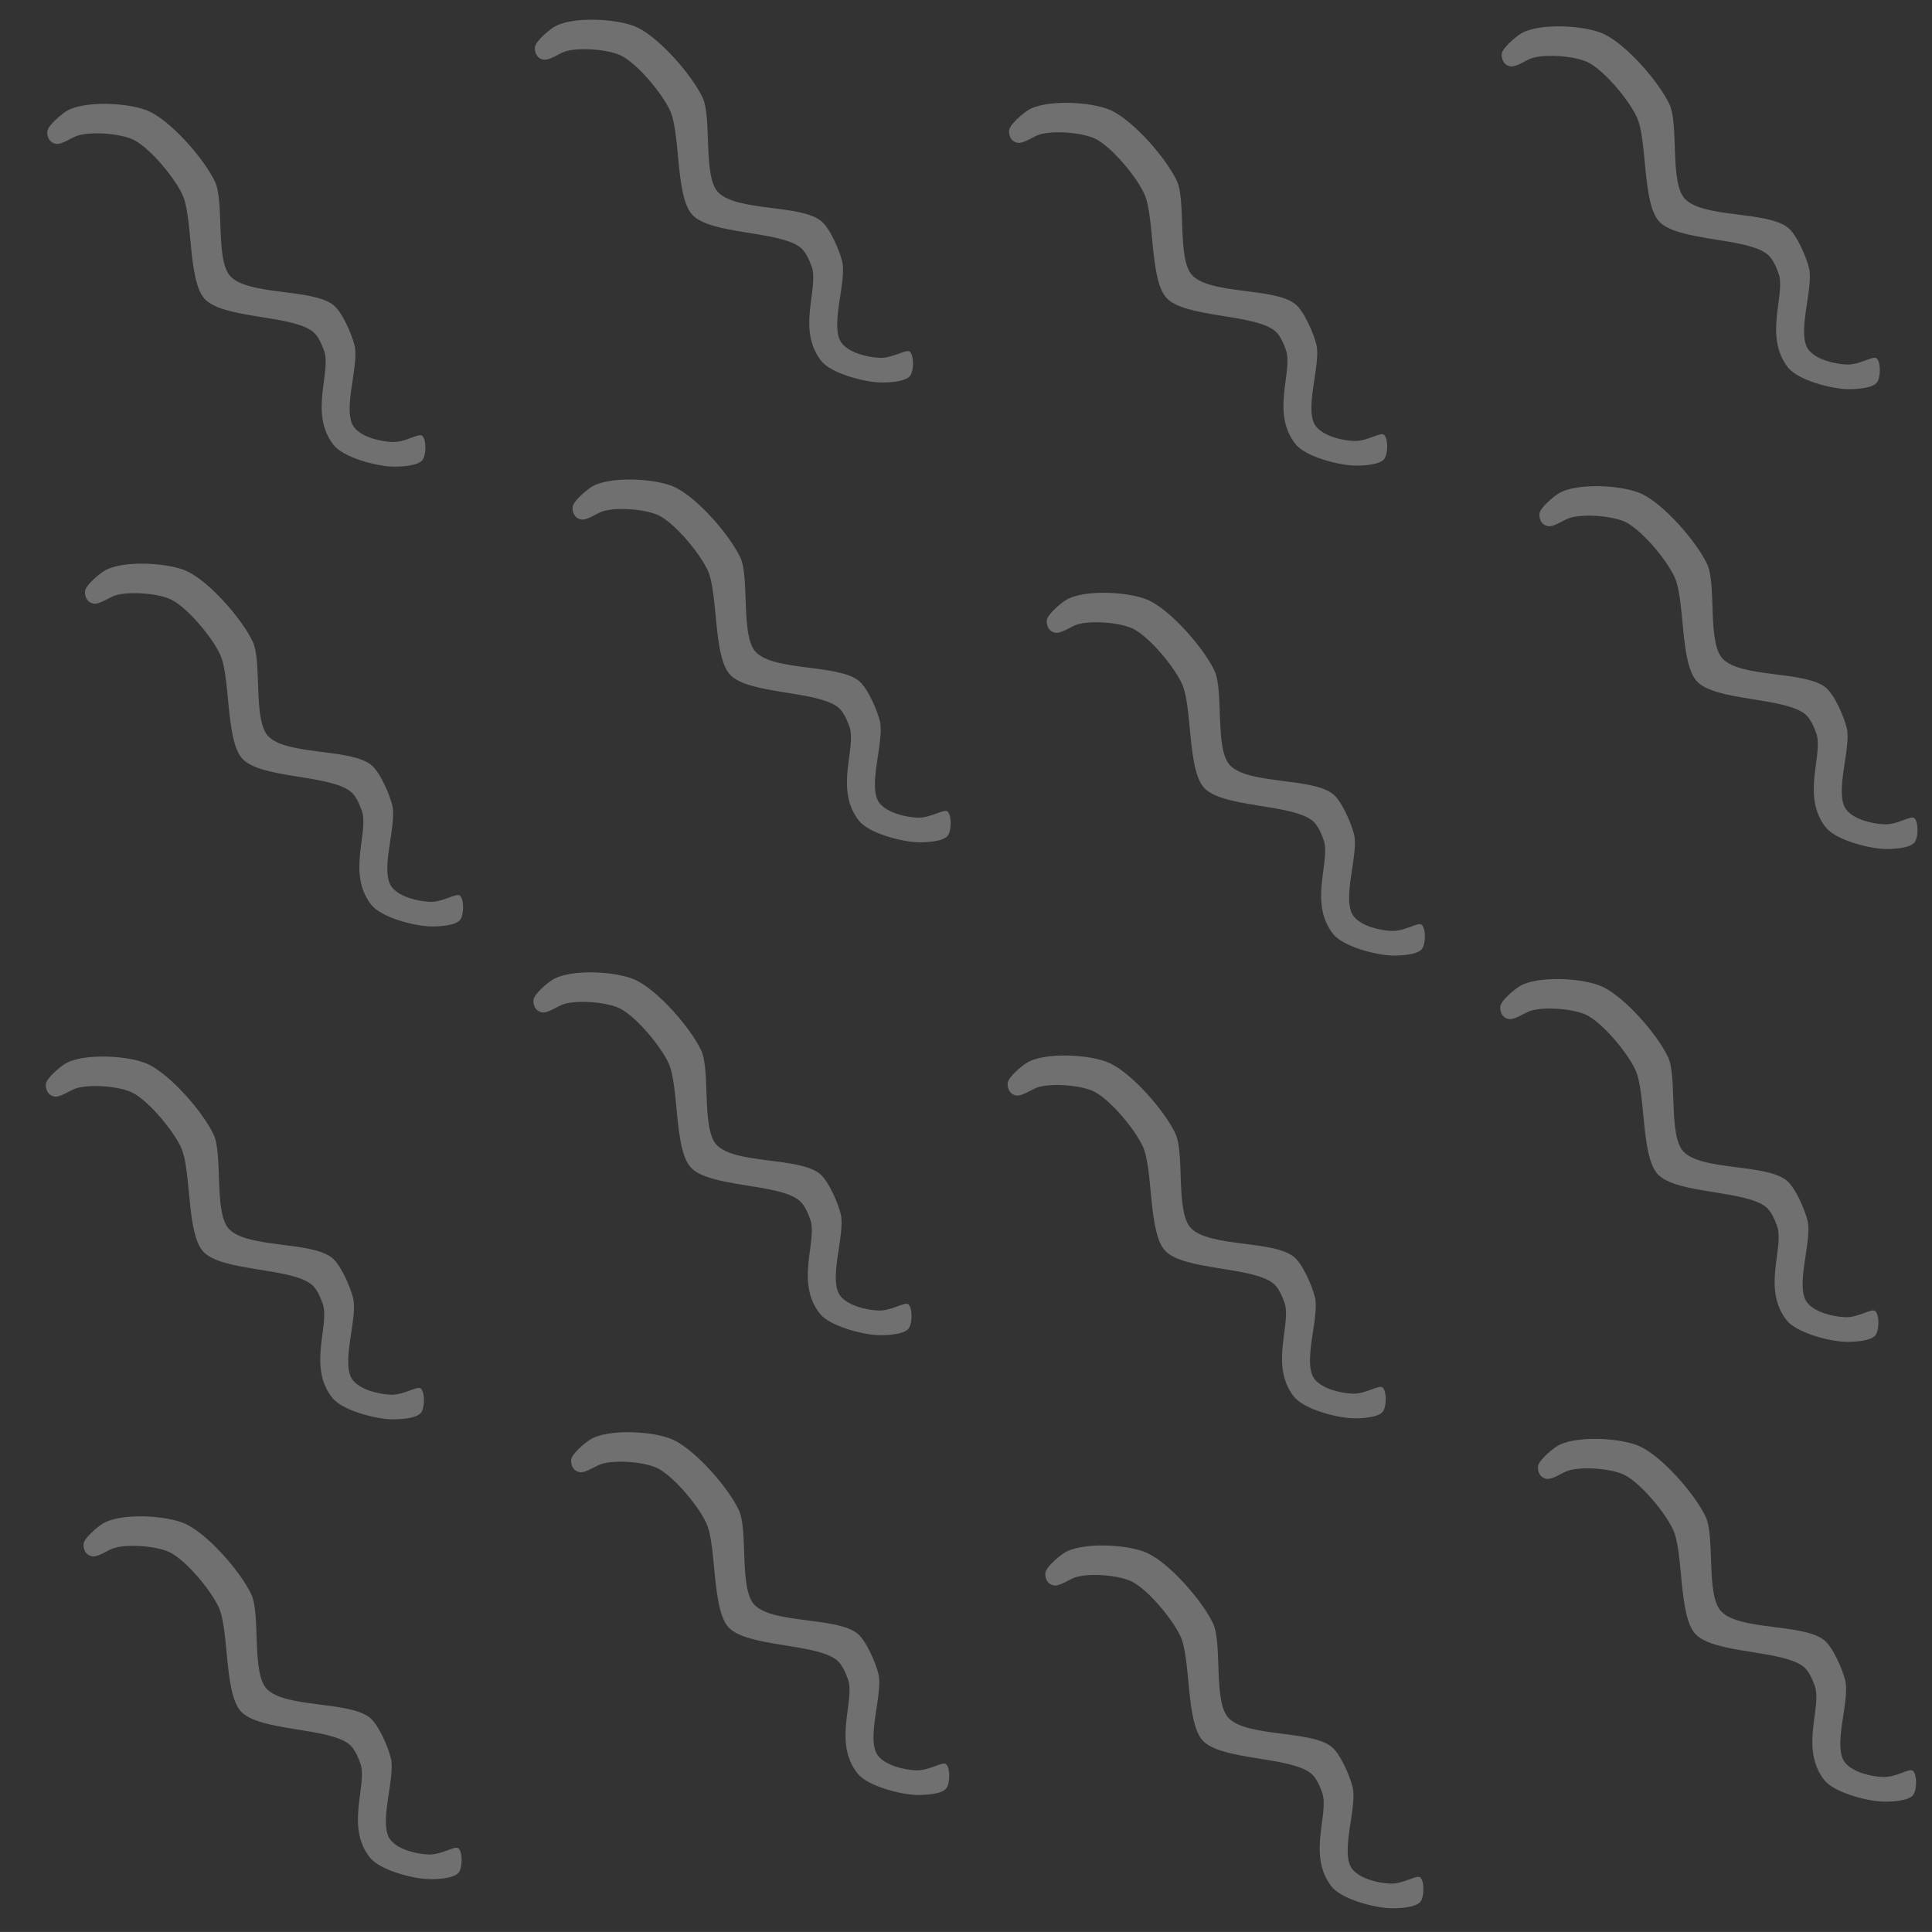 <?xml version="1.0" encoding="utf-8"?>
<!-- Generator: Adobe Illustrator 17.0.0, SVG Export Plug-In . SVG Version: 6.00 Build 0)  -->
<!DOCTYPE svg PUBLIC "-//W3C//DTD SVG 1.1//EN" "http://www.w3.org/Graphics/SVG/1.1/DTD/svg11.dtd">
<svg version="1.1" id="Layer_1" xmlns="http://www.w3.org/2000/svg" xmlns:xlink="http://www.w3.org/1999/xlink" x="0px" y="0px"
	 width="256.307px" height="256.299px" viewBox="0 0 256.307 256.299" enable-background="new 0 0 256.307 256.299"
	 xml:space="preserve">
<rect x="0" y="0" width="256.307" height="256.299" fill="#333333" stroke="none"/>
<path opacity="0.3" fill="#FDFDFE" d="M70.973,6.208c0.164-0.799,1.755-2.12,2.435-2.569c2.323-1.532,8.619-1.196,11.132,0
	c2.989,1.423,7.256,6.32,8.67,9.313c1.261,2.667,0.026,10.363,2.034,12.524c2.422,2.606,10.941,1.609,13.702,3.854
	c1.17,0.951,2.425,3.887,2.783,5.352c0.648,2.652-1.764,8.836,0,10.918c1.052,1.242,3.347,1.799,4.973,1.873
	c1.766,0.08,3.565-1.257,4.019-0.803c0.568,0.568,0.505,2.587,0,3.211c-0.646,0.798-2.992,0.892-4.019,0.856
	c-2.128-0.075-6.438-1.192-7.756-2.863c-3.292-4.175-0.273-9.689-1.26-12.481c-0.297-0.84-0.777-1.971-1.469-2.532
	c-2.802-2.274-11.981-1.709-14.397-4.389c-2.226-2.468-1.531-10.827-2.944-13.835c-1.061-2.258-4.095-5.91-6.262-7.145
	c-1.68-0.957-5.876-1.264-7.707-0.642c-0.706,0.24-2.047,1.19-2.783,1.07C70.97,7.733,70.908,6.522,70.973,6.208z"/>
<path opacity="0.3" fill="#FDFDFE" d="M133.88,17.235c0.164-0.799,1.755-2.12,2.435-2.569c2.323-1.532,8.619-1.196,11.132,0
	c2.989,1.423,7.256,6.32,8.67,9.313c1.261,2.667,0.026,10.363,2.034,12.524c2.422,2.606,10.941,1.609,13.702,3.854
	c1.17,0.951,2.425,3.887,2.783,5.352c0.648,2.652-1.764,8.836,0,10.918c1.052,1.242,3.347,1.799,4.973,1.873
	c1.766,0.08,3.565-1.257,4.019-0.803c0.568,0.568,0.505,2.587,0,3.211c-0.646,0.798-2.992,0.892-4.019,0.856
	c-2.128-0.075-6.438-1.192-7.756-2.863c-3.292-4.175-0.273-9.689-1.26-12.481c-0.297-0.84-0.777-1.971-1.469-2.532
	c-2.802-2.274-11.981-1.709-14.397-4.389c-2.226-2.468-1.531-10.827-2.944-13.835c-1.061-2.258-4.095-5.91-6.262-7.145
	c-1.68-0.957-5.876-1.264-7.707-0.642c-0.706,0.24-2.047,1.19-2.783,1.07C133.877,18.761,133.816,17.55,133.88,17.235z"/>
<path opacity="0.3" fill="#FDFDFE" d="M199.237,7.093c0.164-0.799,1.755-2.12,2.435-2.569c2.323-1.532,8.619-1.196,11.132,0
	c2.989,1.423,7.256,6.32,8.671,9.313c1.261,2.667,0.026,10.363,2.034,12.524c2.422,2.606,10.941,1.609,13.702,3.854
	c1.17,0.951,2.425,3.887,2.783,5.352c0.648,2.652-1.764,8.836,0,10.918c1.052,1.242,3.347,1.799,4.973,1.873
	c1.766,0.08,3.565-1.257,4.019-0.803c0.568,0.568,0.505,2.587,0,3.211c-0.646,0.798-2.992,0.892-4.019,0.856
	c-2.128-0.075-6.438-1.192-7.756-2.863c-3.292-4.175-0.273-9.689-1.26-12.481c-0.297-0.84-0.777-1.971-1.469-2.532
	c-2.802-2.274-11.981-1.709-14.397-4.389c-2.226-2.468-1.531-10.827-2.944-13.835c-1.061-2.258-4.095-5.91-6.262-7.145
	c-1.68-0.957-5.876-1.264-7.707-0.642c-0.706,0.24-2.047,1.19-2.783,1.07C199.233,8.618,199.172,7.407,199.237,7.093z"/>
<path opacity="0.3" fill="#FDFDFE" d="M6.287,17.372c0.164-0.799,1.755-2.12,2.435-2.569c2.323-1.532,8.619-1.196,11.132,0
	c2.989,1.423,7.256,6.32,8.67,9.313c1.261,2.667,0.026,10.363,2.034,12.524c2.422,2.606,10.941,1.609,13.702,3.854
	c1.17,0.951,2.425,3.887,2.783,5.352c0.648,2.652-1.764,8.836,0,10.918c1.052,1.242,3.347,1.799,4.973,1.873
	c1.766,0.08,3.565-1.257,4.019-0.803c0.568,0.568,0.505,2.587,0,3.211c-0.646,0.798-2.992,0.892-4.019,0.856
	c-2.128-0.075-6.438-1.192-7.756-2.863c-3.292-4.175-0.273-9.689-1.26-12.481c-0.297-0.84-0.777-1.971-1.469-2.532
	c-2.802-2.274-11.981-1.709-14.397-4.389c-2.226-2.468-1.531-10.827-2.944-13.835c-1.061-2.258-4.095-5.91-6.262-7.145
	c-1.68-0.957-5.876-1.264-7.707-0.642c-0.706,0.24-2.047,1.19-2.783,1.07C6.284,18.897,6.223,17.686,6.287,17.372z"/>
<path opacity="0.3" fill="#FDFDFE" d="M75.973,67.208c0.164-0.799,1.755-2.12,2.435-2.569c2.323-1.532,8.619-1.196,11.132,0
	c2.989,1.423,7.256,6.32,8.67,9.313c1.261,2.667,0.026,10.363,2.034,12.524c2.422,2.606,10.941,1.609,13.702,3.854
	c1.17,0.951,2.425,3.887,2.783,5.352c0.648,2.652-1.764,8.836,0,10.918c1.052,1.242,3.347,1.799,4.973,1.873
	c1.766,0.08,3.565-1.257,4.019-0.803c0.568,0.568,0.505,2.587,0,3.211c-0.646,0.798-2.992,0.892-4.019,0.856
	c-2.128-0.075-6.438-1.192-7.756-2.863c-3.292-4.175-0.273-9.689-1.26-12.481c-0.297-0.84-0.777-1.971-1.469-2.532
	c-2.802-2.274-11.981-1.709-14.397-4.389c-2.226-2.468-1.531-10.827-2.944-13.835c-1.061-2.258-4.095-5.91-6.262-7.145
	c-1.68-0.957-5.876-1.264-7.707-0.642c-0.706,0.24-2.047,1.19-2.783,1.07C75.97,68.733,75.908,67.522,75.973,67.208z"/>
<path opacity="0.3" fill="#FDFDFE" d="M138.88,82.235c0.164-0.799,1.755-2.12,2.435-2.569c2.323-1.532,8.619-1.196,11.132,0
	c2.989,1.423,7.256,6.32,8.67,9.313c1.261,2.667,0.026,10.363,2.034,12.524c2.422,2.606,10.941,1.609,13.702,3.854
	c1.17,0.951,2.425,3.887,2.783,5.352c0.648,2.652-1.764,8.836,0,10.918c1.052,1.242,3.347,1.799,4.973,1.873
	c1.766,0.08,3.565-1.257,4.019-0.803c0.568,0.568,0.505,2.587,0,3.211c-0.646,0.798-2.992,0.892-4.019,0.856
	c-2.128-0.075-6.438-1.192-7.756-2.863c-3.292-4.175-0.273-9.689-1.26-12.481c-0.297-0.84-0.777-1.971-1.469-2.532
	c-2.802-2.274-11.981-1.709-14.397-4.389c-2.226-2.468-1.531-10.827-2.944-13.835c-1.061-2.258-4.095-5.91-6.262-7.145
	c-1.68-0.957-5.876-1.264-7.707-0.642c-0.706,0.24-2.047,1.19-2.783,1.07C138.877,83.761,138.816,82.55,138.88,82.235z"/>
<path opacity="0.3" fill="#FDFDFE" d="M204.237,68.093c0.164-0.799,1.755-2.12,2.435-2.569c2.323-1.532,8.619-1.196,11.132,0
	c2.989,1.423,7.256,6.32,8.671,9.313c1.261,2.667,0.026,10.363,2.034,12.524c2.422,2.606,10.941,1.609,13.702,3.854
	c1.17,0.951,2.425,3.887,2.783,5.352c0.648,2.652-1.764,8.836,0,10.918c1.052,1.242,3.347,1.799,4.973,1.873
	c1.766,0.08,3.565-1.257,4.019-0.803c0.568,0.568,0.505,2.587,0,3.211c-0.646,0.798-2.992,0.892-4.019,0.856
	c-2.128-0.075-6.438-1.192-7.756-2.863c-3.292-4.175-0.273-9.689-1.26-12.481c-0.297-0.84-0.777-1.971-1.469-2.532
	c-2.802-2.274-11.981-1.709-14.397-4.389c-2.226-2.468-1.531-10.827-2.944-13.835c-1.061-2.258-4.095-5.91-6.262-7.145
	c-1.68-0.957-5.876-1.264-7.707-0.642c-0.706,0.24-2.047,1.19-2.783,1.07C204.233,69.618,204.172,68.407,204.237,68.093z"/>
<path opacity="0.3" fill="#FDFDFE" d="M11.287,78.372c0.164-0.799,1.755-2.12,2.435-2.569c2.323-1.532,8.619-1.196,11.132,0
	c2.989,1.423,7.256,6.32,8.67,9.313c1.261,2.667,0.026,10.363,2.034,12.524c2.422,2.606,10.941,1.609,13.702,3.854
	c1.17,0.951,2.425,3.887,2.783,5.352c0.648,2.652-1.764,8.836,0,10.918c1.052,1.242,3.347,1.799,4.973,1.873
	c1.766,0.08,3.565-1.257,4.019-0.803c0.568,0.568,0.505,2.587,0,3.211c-0.646,0.798-2.992,0.892-4.019,0.856
	c-2.128-0.075-6.438-1.192-7.756-2.863c-3.292-4.175-0.273-9.689-1.26-12.481c-0.297-0.84-0.777-1.971-1.469-2.532
	c-2.802-2.274-11.981-1.709-14.397-4.389c-2.226-2.468-1.531-10.827-2.944-13.835c-1.061-2.258-4.095-5.91-6.262-7.145
	c-1.68-0.957-5.876-1.264-7.707-0.642c-0.706,0.24-2.047,1.19-2.783,1.07C11.284,79.897,11.223,78.686,11.287,78.372z"/>
<path opacity="0.3" fill="#FDFDFE" d="M70.781,132.596c0.164-0.799,1.755-2.12,2.435-2.569c2.323-1.532,8.619-1.196,11.132,0
	c2.989,1.423,7.256,6.32,8.67,9.313c1.261,2.667,0.026,10.363,2.034,12.524c2.422,2.606,10.941,1.609,13.702,3.854
	c1.17,0.951,2.425,3.887,2.783,5.352c0.648,2.652-1.764,8.836,0,10.918c1.052,1.242,3.347,1.799,4.973,1.873
	c1.766,0.08,3.565-1.257,4.019-0.803c0.568,0.568,0.505,2.587,0,3.211c-0.646,0.799-2.992,0.892-4.019,0.856
	c-2.128-0.075-6.438-1.192-7.756-2.863c-3.292-4.175-0.273-9.689-1.26-12.481c-0.297-0.84-0.777-1.971-1.469-2.532
	c-2.802-2.274-11.981-1.709-14.397-4.389c-2.226-2.468-1.531-10.827-2.944-13.835c-1.061-2.258-4.095-5.91-6.262-7.145
	c-1.68-0.957-5.876-1.264-7.707-0.642c-0.706,0.24-2.047,1.19-2.783,1.07C70.778,134.121,70.717,132.911,70.781,132.596z"/>
<path opacity="0.3" fill="#FDFDFE" d="M133.689,143.623c0.164-0.799,1.755-2.12,2.435-2.569c2.323-1.532,8.62-1.196,11.132,0
	c2.989,1.423,7.256,6.32,8.67,9.313c1.261,2.667,0.026,10.363,2.034,12.524c2.422,2.606,10.941,1.609,13.702,3.854
	c1.17,0.951,2.425,3.887,2.783,5.352c0.648,2.652-1.764,8.836,0,10.918c1.052,1.242,3.347,1.799,4.973,1.873
	c1.766,0.08,3.565-1.257,4.019-0.803c0.568,0.568,0.505,2.587,0,3.211c-0.646,0.798-2.992,0.892-4.019,0.856
	c-2.128-0.075-6.438-1.192-7.756-2.863c-3.292-4.175-0.273-9.689-1.26-12.481c-0.297-0.84-0.777-1.971-1.469-2.532
	c-2.802-2.274-11.981-1.709-14.397-4.389c-2.226-2.468-1.531-10.827-2.944-13.835c-1.061-2.258-4.094-5.91-6.262-7.145
	c-1.68-0.957-5.876-1.264-7.707-0.642c-0.706,0.24-2.047,1.19-2.783,1.07C133.685,145.149,133.624,143.938,133.689,143.623z"/>
<path opacity="0.3" fill="#FDFDFE" d="M199.045,133.481c0.164-0.799,1.755-2.12,2.435-2.569c2.323-1.532,8.619-1.196,11.132,0
	c2.989,1.423,7.256,6.32,8.67,9.313c1.261,2.667,0.026,10.363,2.034,12.524c2.422,2.606,10.941,1.609,13.702,3.854
	c1.17,0.951,2.425,3.887,2.783,5.352c0.648,2.652-1.764,8.836,0,10.918c1.052,1.242,3.347,1.799,4.973,1.873
	c1.766,0.08,3.565-1.257,4.019-0.803c0.568,0.568,0.505,2.587,0,3.211c-0.646,0.798-2.992,0.892-4.019,0.856
	c-2.128-0.075-6.438-1.192-7.756-2.863c-3.292-4.175-0.273-9.689-1.26-12.481c-0.297-0.84-0.777-1.971-1.469-2.532
	c-2.802-2.274-11.981-1.709-14.397-4.389c-2.226-2.468-1.531-10.827-2.944-13.835c-1.061-2.258-4.095-5.91-6.262-7.145
	c-1.68-0.957-5.876-1.264-7.707-0.642c-0.706,0.24-2.047,1.19-2.783,1.07C199.042,135.006,198.98,133.795,199.045,133.481z"/>
<path opacity="0.3" fill="#FDFDFE" d="M6.096,143.76c0.164-0.799,1.755-2.12,2.435-2.569c2.323-1.532,8.619-1.196,11.132,0
	c2.989,1.423,7.256,6.32,8.67,9.313c1.261,2.667,0.026,10.363,2.034,12.524c2.422,2.606,10.941,1.609,13.702,3.854
	c1.17,0.951,2.425,3.887,2.783,5.352c0.648,2.652-1.764,8.836,0,10.918c1.052,1.242,3.347,1.799,4.973,1.873
	c1.766,0.08,3.565-1.257,4.019-0.803c0.568,0.568,0.505,2.587,0,3.211c-0.646,0.798-2.992,0.892-4.019,0.856
	c-2.128-0.075-6.438-1.192-7.756-2.863c-3.292-4.175-0.273-9.689-1.26-12.481c-0.297-0.84-0.777-1.971-1.469-2.532
	c-2.802-2.274-11.981-1.709-14.397-4.389c-2.226-2.468-1.531-10.827-2.944-13.835c-1.061-2.258-4.095-5.91-6.262-7.145
	c-1.68-0.957-5.876-1.264-7.707-0.642c-0.706,0.24-2.047,1.19-2.783,1.07C6.093,145.285,6.031,144.074,6.096,143.76z"/>
<path opacity="0.3" fill="#FDFDFE" d="M75.781,193.596c0.164-0.799,1.755-2.12,2.435-2.569c2.323-1.532,8.619-1.196,11.132,0
	c2.989,1.423,7.256,6.32,8.67,9.313c1.261,2.667,0.026,10.363,2.034,12.524c2.422,2.606,10.941,1.609,13.702,3.854
	c1.17,0.951,2.425,3.887,2.783,5.352c0.648,2.652-1.764,8.836,0,10.918c1.052,1.242,3.347,1.799,4.973,1.873
	c1.766,0.08,3.565-1.257,4.019-0.803c0.568,0.568,0.505,2.587,0,3.211c-0.646,0.799-2.992,0.892-4.019,0.856
	c-2.128-0.075-6.438-1.192-7.756-2.863c-3.292-4.175-0.273-9.689-1.26-12.481c-0.297-0.84-0.777-1.971-1.469-2.532
	c-2.802-2.274-11.981-1.709-14.397-4.389c-2.226-2.468-1.531-10.827-2.944-13.835c-1.061-2.258-4.095-5.91-6.262-7.145
	c-1.68-0.957-5.876-1.264-7.707-0.642c-0.706,0.24-2.047,1.19-2.783,1.07C75.778,195.121,75.717,193.911,75.781,193.596z"/>
<path opacity="0.3" fill="#FDFDFE" d="M138.689,208.623c0.164-0.799,1.755-2.12,2.435-2.569c2.323-1.532,8.62-1.196,11.132,0
	c2.989,1.423,7.256,6.32,8.67,9.313c1.261,2.667,0.026,10.363,2.034,12.524c2.422,2.606,10.941,1.609,13.702,3.854
	c1.17,0.951,2.425,3.887,2.783,5.352c0.648,2.652-1.764,8.836,0,10.918c1.052,1.242,3.347,1.799,4.973,1.873
	c1.766,0.08,3.565-1.257,4.019-0.803c0.568,0.568,0.505,2.587,0,3.211c-0.646,0.798-2.992,0.892-4.019,0.856
	c-2.128-0.075-6.438-1.192-7.756-2.863c-3.292-4.175-0.273-9.689-1.26-12.481c-0.297-0.84-0.777-1.971-1.469-2.532
	c-2.802-2.274-11.981-1.709-14.397-4.389c-2.226-2.468-1.531-10.827-2.944-13.835c-1.061-2.258-4.094-5.91-6.262-7.145
	c-1.68-0.957-5.876-1.264-7.707-0.642c-0.706,0.24-2.047,1.19-2.783,1.07C138.685,210.149,138.624,208.938,138.689,208.623z"/>
<path opacity="0.3" fill="#FDFDFE" d="M204.045,194.481c0.164-0.799,1.755-2.12,2.435-2.569c2.323-1.532,8.619-1.196,11.132,0
	c2.989,1.423,7.256,6.32,8.67,9.313c1.261,2.667,0.026,10.363,2.034,12.524c2.422,2.606,10.941,1.609,13.702,3.854
	c1.17,0.951,2.425,3.887,2.783,5.352c0.648,2.652-1.764,8.836,0,10.918c1.052,1.242,3.347,1.799,4.973,1.873
	c1.766,0.08,3.565-1.257,4.019-0.803c0.568,0.568,0.505,2.587,0,3.211c-0.646,0.798-2.992,0.892-4.019,0.856
	c-2.128-0.075-6.438-1.192-7.756-2.863c-3.292-4.175-0.273-9.689-1.26-12.481c-0.297-0.84-0.777-1.971-1.469-2.532
	c-2.802-2.274-11.981-1.709-14.397-4.389c-2.226-2.468-1.531-10.827-2.944-13.835c-1.061-2.258-4.095-5.91-6.262-7.145
	c-1.68-0.957-5.876-1.264-7.707-0.642c-0.706,0.24-2.047,1.19-2.783,1.07C204.042,196.006,203.98,194.795,204.045,194.481z"/>
<path opacity="0.3" fill="#FDFDFE" d="M11.096,204.76c0.164-0.799,1.755-2.12,2.435-2.569c2.323-1.532,8.619-1.196,11.132,0
	c2.989,1.423,7.256,6.32,8.67,9.313c1.261,2.667,0.026,10.363,2.034,12.524c2.422,2.606,10.941,1.609,13.702,3.854
	c1.17,0.951,2.425,3.887,2.783,5.352c0.648,2.652-1.764,8.836,0,10.918c1.052,1.242,3.347,1.799,4.973,1.873
	c1.766,0.08,3.565-1.257,4.019-0.803c0.568,0.568,0.505,2.587,0,3.211c-0.646,0.798-2.992,0.892-4.019,0.856
	c-2.128-0.075-6.438-1.192-7.756-2.863c-3.292-4.175-0.273-9.689-1.26-12.481c-0.297-0.84-0.777-1.971-1.469-2.532
	c-2.802-2.274-11.981-1.709-14.397-4.389c-2.226-2.468-1.531-10.827-2.944-13.835c-1.061-2.258-4.095-5.91-6.262-7.145
	c-1.68-0.957-5.876-1.264-7.707-0.642c-0.706,0.24-2.047,1.19-2.783,1.07C11.093,206.285,11.031,205.074,11.096,204.76z"/>
</svg>
